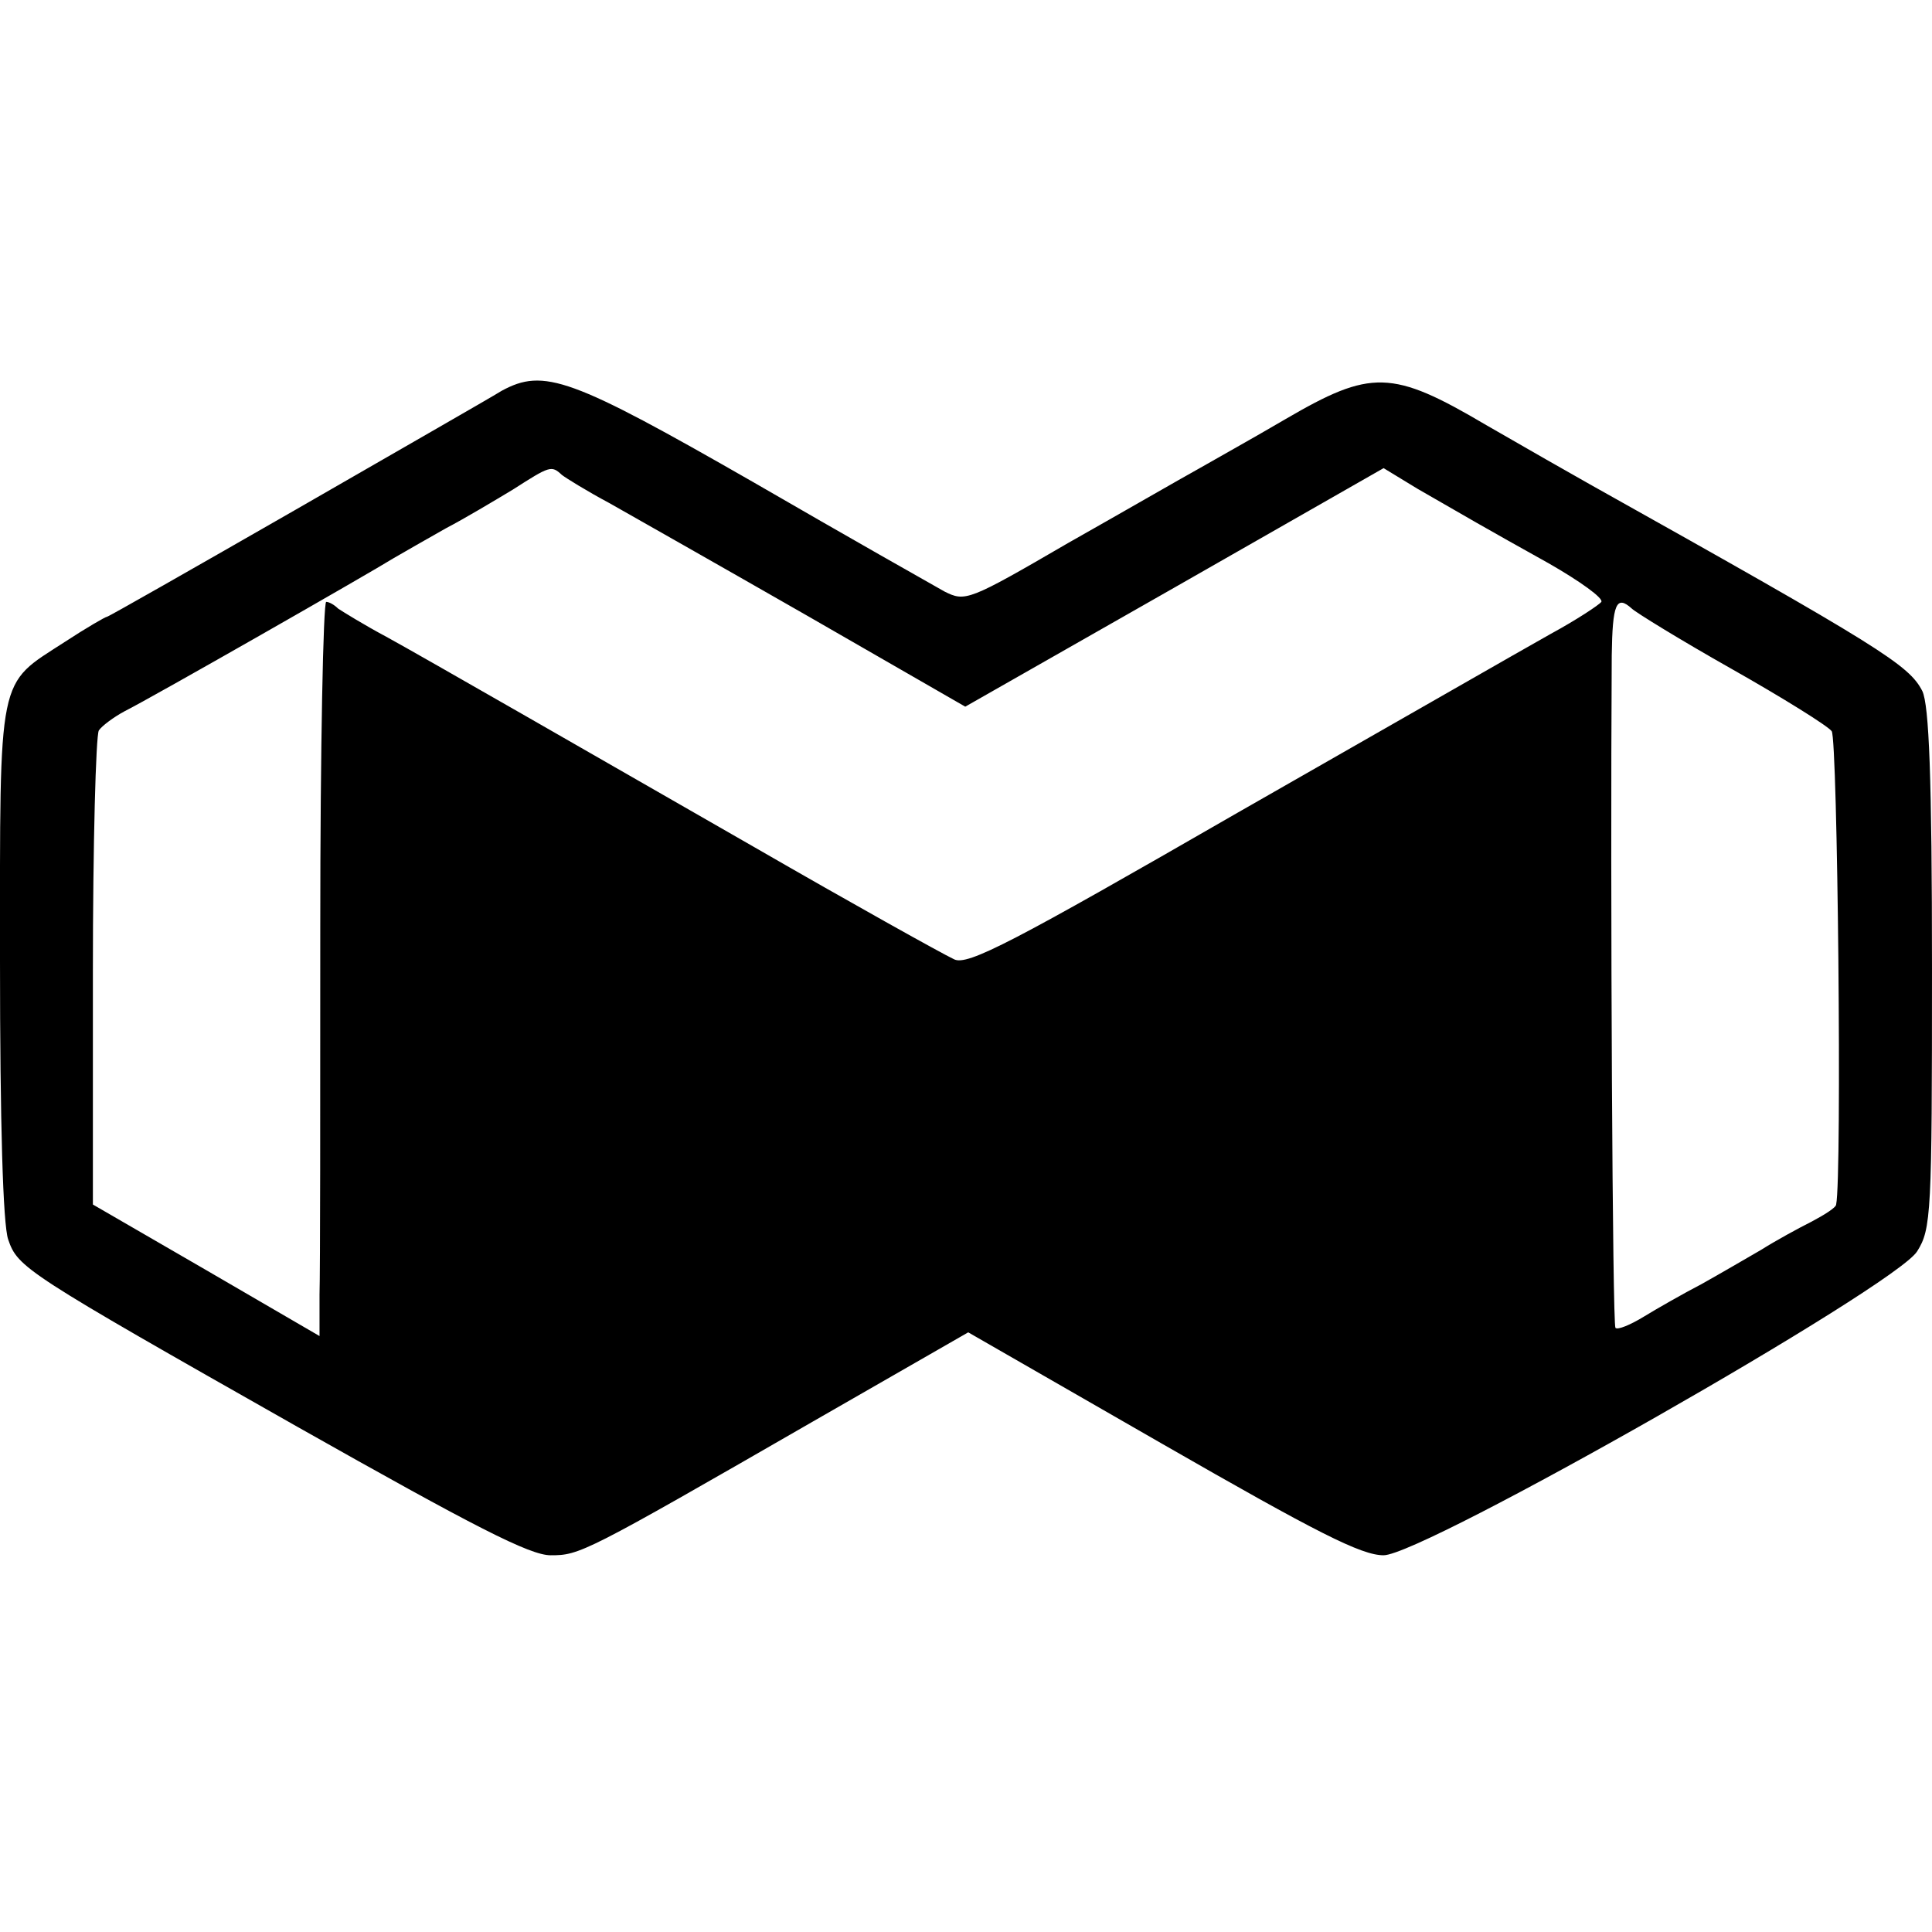 <?xml version="1.0" standalone="no"?>
<!DOCTYPE svg PUBLIC "-//W3C//DTD SVG 20010904//EN"
 "http://www.w3.org/TR/2001/REC-SVG-20010904/DTD/svg10.dtd">
<svg version="1.0" xmlns="http://www.w3.org/2000/svg"
 width="260pt" height="260pt" viewBox="0 0 260 260"
 preserveAspectRatio="xMidYMid meet">
<g transform="translate(0,260) scale(0.1,-0.1)"
fill="#000000" stroke="none">
<path d="M675 2074 c-16 -10 -142 -82 -279 -161 -136 -78 -250 -143 -252 -143
-2 0 -28 -15 -57 -34 -91 -59 -87 -38 -87 -429 0 -218 4 -355 11 -375 13 -38
22 -44 389 -252 239 -135 313 -173 341 -173 39 0 44 2 353 180 l209 120 261
-150 c209 -120 268 -150 298 -150 53 0 689 362 718 409 19 30 20 51 20 380 0
259 -4 355 -13 374 -18 35 -54 58 -447 278 -25 14 -88 50 -140 80 -127 75
-155 75 -270 8 -46 -27 -100 -57 -119 -68 -20 -11 -98 -56 -174 -99 -134 -78
-138 -79 -166 -65 -16 9 -131 74 -257 147 -246 141 -282 154 -339 123z m81
-113 c5 -4 34 -22 64 -38 30 -17 150 -85 267 -152 l212 -122 281 160 282 161
46 -28 c66 -38 88 -51 176 -100 42 -24 74 -47 71 -52 -3 -4 -33 -24 -68 -43
-34 -19 -224 -128 -422 -241 -302 -174 -363 -206 -381 -197 -17 8 -139 76
-269 151 -197 113 -451 259 -495 283 -30 16 -59 34 -65 38 -5 5 -12 9 -16 9
-4 0 -8 -197 -8 -437 0 -241 0 -464 -1 -495 l0 -56 -153 89 -152 88 0 313 c0
172 4 318 8 325 4 6 20 18 35 26 36 18 330 186 362 206 14 8 45 26 70 40 25
13 65 37 90 52 50 32 52 33 66 20z m1440 -180 c5 -5 65 -42 134 -81 69 -39
130 -77 135 -84 8 -10 14 -599 6 -637 0 -4 -16 -14 -33 -23 -18 -9 -49 -26
-68 -38 -19 -11 -55 -32 -80 -46 -25 -13 -60 -33 -78 -44 -18 -11 -35 -18 -38
-15 -4 4 -7 582 -5 905 1 69 6 82 27 63z"/>
</g>
</svg>
